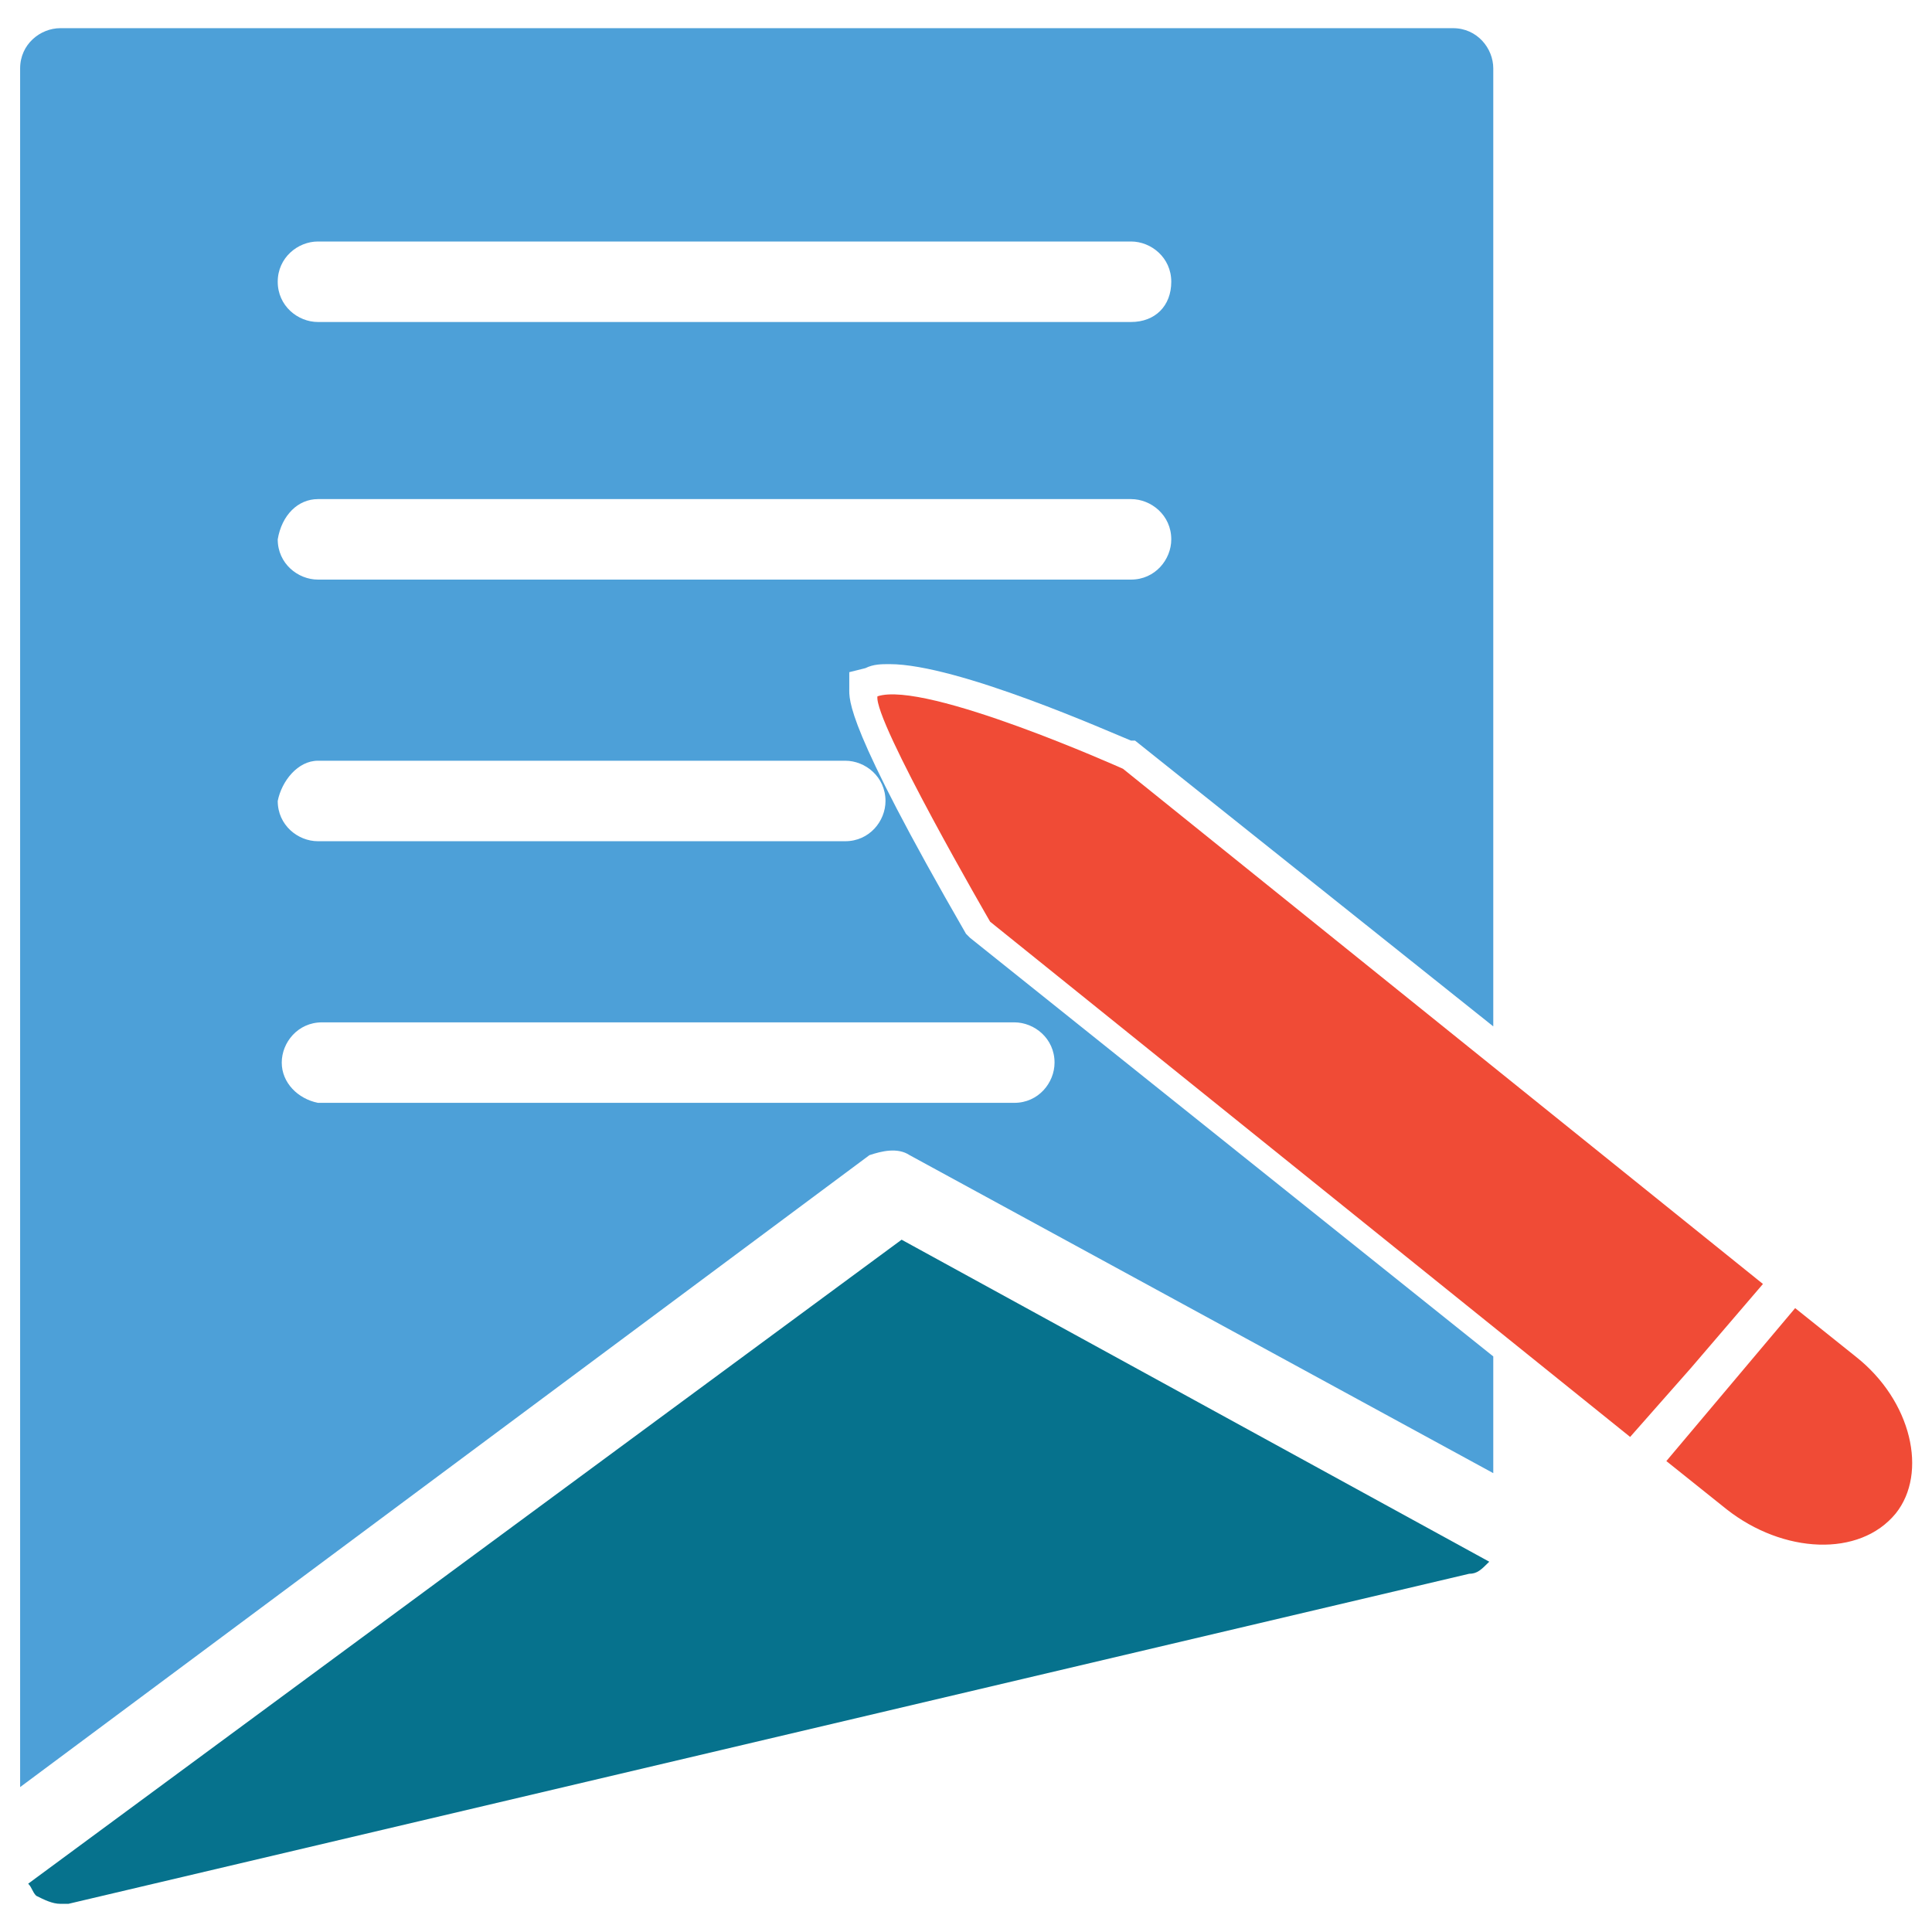 <?xml version="1.0" encoding="utf-8"?>
<!-- Generator: Adobe Illustrator 18.0.0, SVG Export Plug-In . SVG Version: 6.00 Build 0)  -->
<!DOCTYPE svg PUBLIC "-//W3C//DTD SVG 1.1//EN" "http://www.w3.org/Graphics/SVG/1.1/DTD/svg11.dtd">
<svg version="1.1" id="Layer_1" xmlns="http://www.w3.org/2000/svg" xmlns:xlink="http://www.w3.org/1999/xlink" x="0px" y="0px"
	 viewBox="0 0 48 48" enable-background="new 0 0 48 48" xml:space="preserve">
<g>
	<path fill="#F04B36" d="M46.1,33.7l-1.5-1.2l-3.2,3.8l1.5,1.2c1.4,1.1,3.3,1.2,4.2,0.1C47.9,36.6,47.5,34.8,46.1,33.7z"/>
	<path fill="#F04B36" d="M43.8,31.9L27.9,19.1c0,0-4.9-2.2-6.1-1.8c-0.1,0.6,2.8,5.6,2.8,5.6l15.9,12.8L42,34l0,0L43.8,31.9z"/>
	<path fill="#06728D" d="M0.7,46.8c0.1,0.1,0.1,0.2,0.2,0.3c0.2,0.1,0.4,0.2,0.6,0.2c0.1,0,0.1,0,0.2,0l34.8-8.2
		c0.2,0,0.3-0.1,0.5-0.3l-14.6-8L0.7,46.8z"/>
	<path fill="#4DA0D8" d="M22.6,28.7l14.5,7.9v-2.9l-13-10.4l-0.1-0.1c-3-5.2-2.9-5.8-2.9-6.1l0-0.4l0.4-0.1c0.2-0.1,0.4-0.1,0.6-0.1
		c1.7,0,5.5,1.7,6,1.9l0.1,0l8.9,7.1V1.7c0-0.5-0.4-1-1-1H1.5c-0.5,0-1,0.4-1,1v42.7l21.1-15.7C21.9,28.6,22.3,28.5,22.6,28.7z
		 M7.9,6h20.2c0.5,0,1,0.4,1,1s-0.4,1-1,1H7.9c-0.5,0-1-0.4-1-1S7.4,6,7.9,6z M7.9,12.4h20.2c0.5,0,1,0.4,1,1c0,0.5-0.4,1-1,1H7.9
		c-0.5,0-1-0.4-1-1C7,12.8,7.4,12.4,7.9,12.4z M7.9,18.9H21c0.5,0,1,0.4,1,1c0,0.5-0.4,1-1,1H7.9c-0.5,0-1-0.4-1-1
		C7,19.4,7.4,18.9,7.9,18.9z M7,26.4c0-0.5,0.4-1,1-1h17.2c0.5,0,1,0.4,1,1c0,0.5-0.4,1-1,1H7.9C7.4,27.3,7,26.9,7,26.4z"/>
</g>
</svg>
